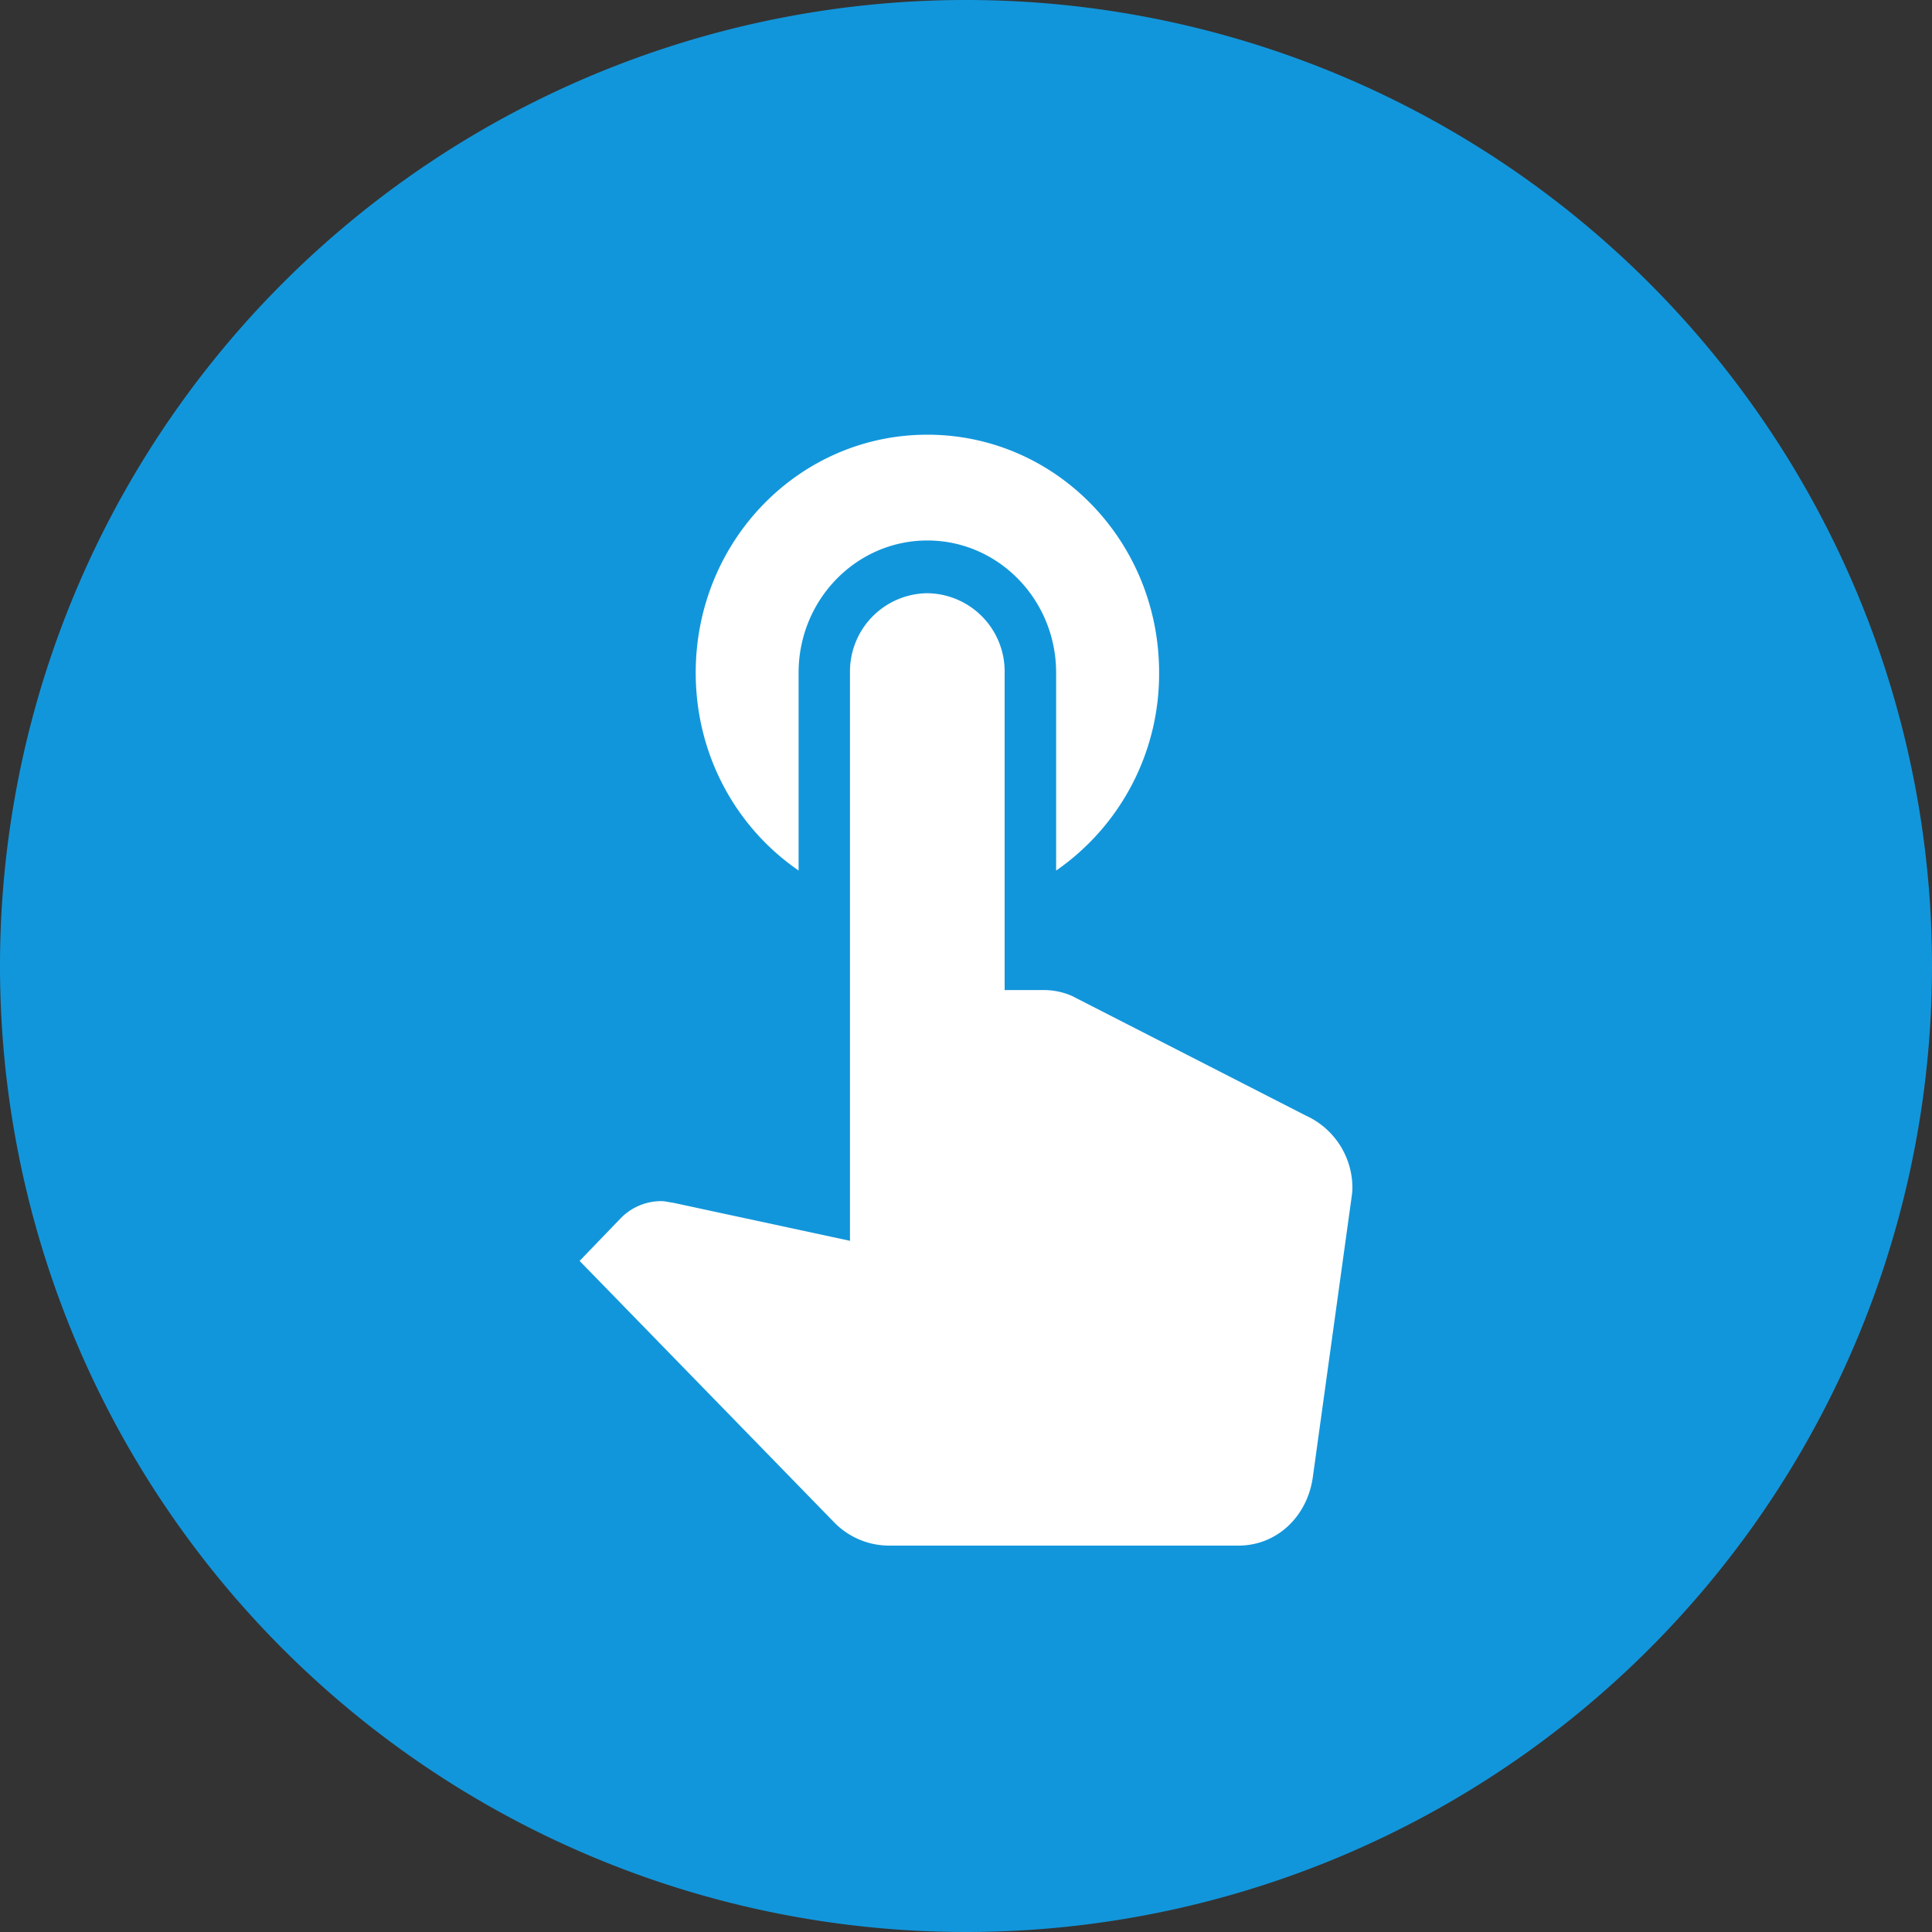<?xml version="1.0" standalone="no"?><!DOCTYPE svg PUBLIC "-//W3C//DTD SVG 1.1//EN" "http://www.w3.org/Graphics/SVG/1.1/DTD/svg11.dtd"><svg t="1631173753925" class="icon" viewBox="0 0 1024 1024" version="1.1" xmlns="http://www.w3.org/2000/svg" p-id="37694" xmlns:xlink="http://www.w3.org/1999/xlink" width="128" height="128"><rect x="0" y="0" width="1024" height="1024" fill="#333333" stroke="none"/><defs><style type="text/css"></style></defs><path d="M512 512m-512 0a512 512 0 1 0 1024 0 512 512 0 1 0-1024 0Z" fill="#1296db" p-id="37695" data-spm-anchor-id="a313x.7781069.0.i44" class="selected"></path><path d="M691.968 591.206l-123.904-63.386a37.478 37.478 0 0 0-14.746-3.072H532.48V356.506a41.472 41.472 0 0 0-41.011-42.086 41.472 41.472 0 0 0-40.96 42.086v301.158l-93.696-20.173c-2.202-0.256-4.096-0.87-6.502-0.87a30.003 30.003 0 0 0-21.555 9.318L307.2 668.314l134.861 138.496A40.653 40.653 0 0 0 471.04 819.2h185.344c20.48 0 36.352-15.462 39.373-35.84l20.48-147.866c0.256-1.946 0.563-3.891 0.563-5.53a42.086 42.086 0 0 0-24.832-38.758M423.27 461.312V356.557c0-38.707 30.618-70.093 68.25-70.093s68.25 31.386 68.25 70.093v104.858a126.72 126.72 0 0 0 54.579-104.858C614.4 286.72 559.514 230.4 491.52 230.4c-67.942 0-122.778 56.32-122.778 126.157 0 43.725 21.504 82.176 54.579 104.858" fill="#FFFFFF" p-id="37696"></path></svg>